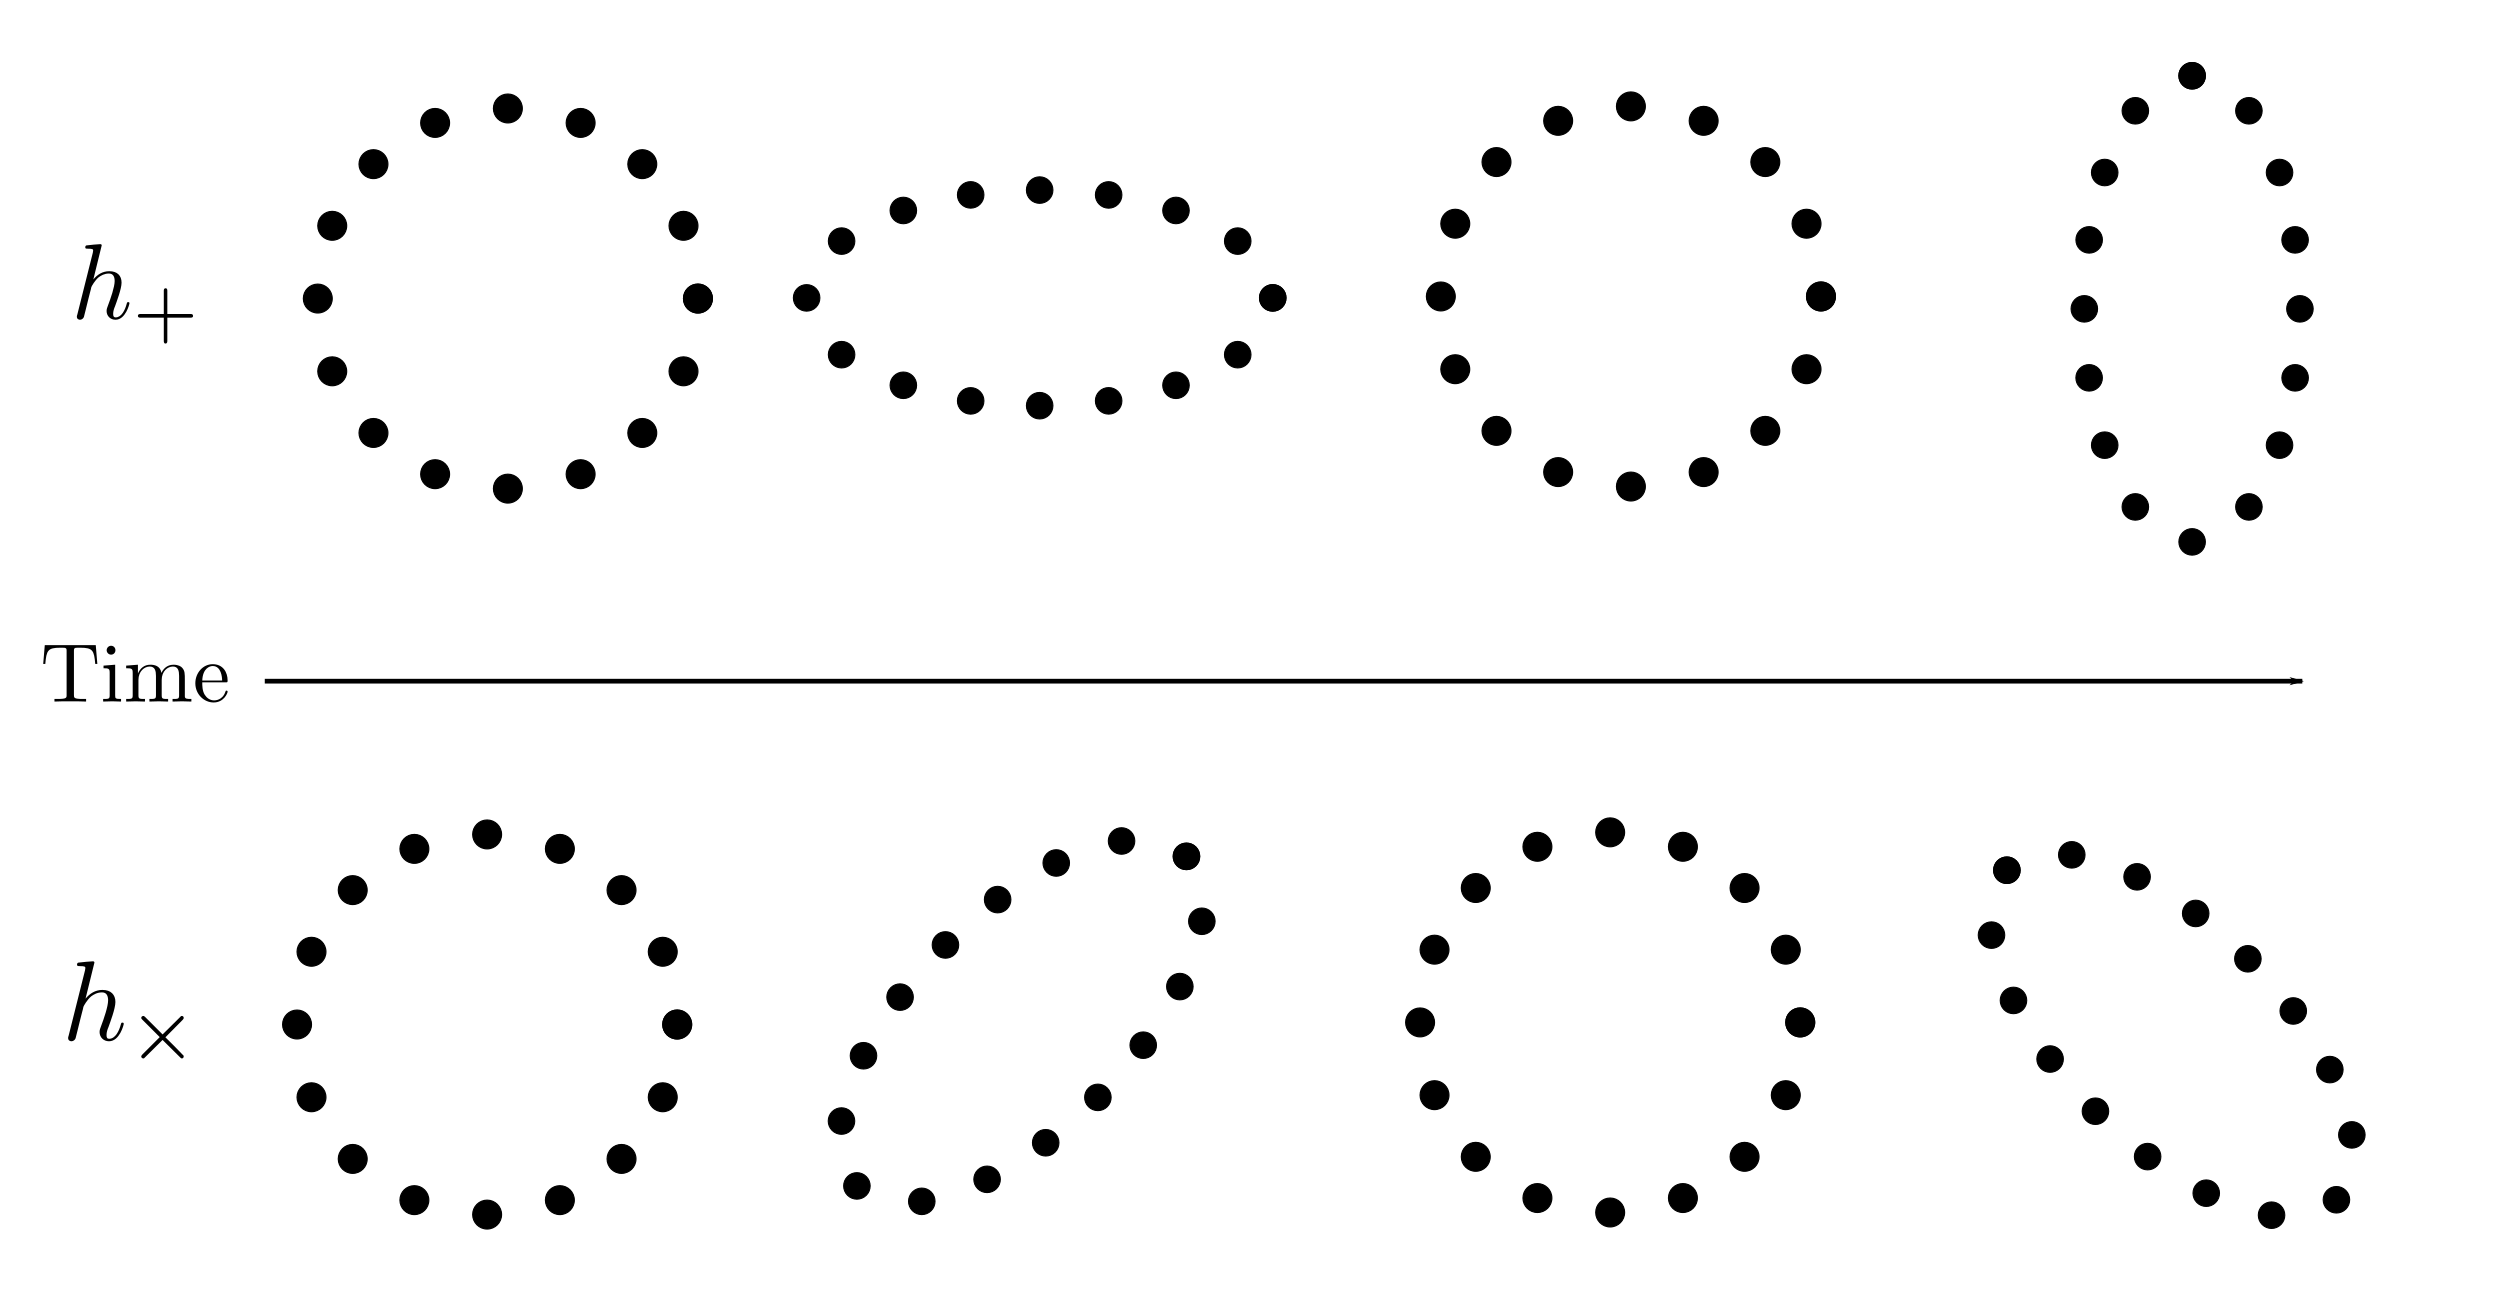 <?xml version="1.0" encoding="UTF-8" standalone="no"?>
<!-- Created with Inkscape (http://www.inkscape.org/) -->

<svg
   xmlns:ns0="http://www.iki.fi/pav/software/textext/"
   xmlns:dc="http://purl.org/dc/elements/1.1/"
   xmlns:cc="http://creativecommons.org/ns#"
   xmlns:rdf="http://www.w3.org/1999/02/22-rdf-syntax-ns#"
   xmlns:svg="http://www.w3.org/2000/svg"
   xmlns="http://www.w3.org/2000/svg"
   xmlns:xlink="http://www.w3.org/1999/xlink"
   xmlns:sodipodi="http://sodipodi.sourceforge.net/DTD/sodipodi-0.dtd"
   xmlns:inkscape="http://www.inkscape.org/namespaces/inkscape"
   id="svg8"
   version="1.1"
   viewBox="0 0 451 233"
   height="233mm"
   width="451mm"
   inkscape:version="0.92.4 (5da689c313, 2019-01-14)"
   sodipodi:docname="polarisation_ring.svg">
  <defs
     id="defs2">
    <marker
       inkscape:stockid="Arrow1Lend"
       orient="auto"
       refY="0.0"
       refX="0.0"
       id="Arrow1Lend"
       style="overflow:visible;"
       inkscape:isstock="true">
      <path
         id="path1987"
         d="M 0.0,0.0 L 5.0,-5.0 L -12.5,0.0 L 5.0,5.0 L 0.0,0.0 z "
         style="fill-rule:evenodd;stroke:#000000;stroke-width:1pt;stroke-opacity:1;fill:#000000;fill-opacity:1"
         transform="scale(0.8) rotate(180) translate(12.5,0)" />
    </marker>
  </defs>
  <sodipodi:namedview
     id="base"
     pagecolor="#ffffff"
     bordercolor="#666666"
     borderopacity="1.0"
     inkscape:pageopacity="0.0"
     inkscape:pageshadow="2"
     inkscape:zoom="0.49497475"
     inkscape:cx="680.19496"
     inkscape:cy="328.26175"
     inkscape:document-units="mm"
     inkscape:current-layer="layer1"
     showgrid="false"
     inkscape:window-width="1504"
     inkscape:window-height="956"
     inkscape:window-x="42"
     inkscape:window-y="3"
     inkscape:window-maximized="0" />
  <g
     inkscape:label="Layer 1"
     inkscape:groupmode="layer"
     id="layer1"
     transform="translate(0,-64)">
    <g
       id="g1618"
       transform="matrix(0.81,0,0,0.81,38.959,3.697)">
      <circle
         transform="rotate(90)"
         r="3.213"
         cy="-107.345"
         cx="140.94"
         id="circle3137"
         style="fill:#000000;fill-opacity:1;stroke:#000000;stroke-width:0.265;stroke-opacity:1" />
      <circle
         transform="rotate(90)"
         r="3.213"
         cy="-104.127"
         cx="157.142"
         id="circle3418"
         style="fill:#000000;fill-opacity:1;stroke:#000000;stroke-width:0.265;stroke-opacity:1" />
      <circle
         transform="rotate(90)"
         r="3.213"
         cy="-94.946"
         cx="170.874"
         id="circle5851"
         style="fill:#000000;fill-opacity:1;stroke:#000000;stroke-width:0.265;stroke-opacity:1" />
      <circle
         transform="rotate(90)"
         r="3.213"
         cy="-81.214"
         cx="180.055"
         id="circle6423"
         style="fill:#000000;fill-opacity:1;stroke:#000000;stroke-width:0.265;stroke-opacity:1" />
      <circle
         transform="rotate(90)"
         r="3.213"
         cy="-65.012"
         cx="183.273"
         id="circle2418"
         style="fill:#000000;fill-opacity:1;stroke:#000000;stroke-width:0.265;stroke-opacity:1" />
      <circle
         transform="rotate(90)"
         r="3.213"
         cy="-48.81"
         cx="180.055"
         id="circle8921"
         style="fill:#000000;fill-opacity:1;stroke:#000000;stroke-width:0.265;stroke-opacity:1" />
      <circle
         transform="rotate(90)"
         r="3.213"
         cy="-35.078"
         cx="170.874"
         id="circle1142"
         style="fill:#000000;fill-opacity:1;stroke:#000000;stroke-width:0.265;stroke-opacity:1" />
      <circle
         transform="rotate(90)"
         r="3.213"
         cy="-25.896"
         cx="157.142"
         id="circle8827"
         style="fill:#000000;fill-opacity:1;stroke:#000000;stroke-width:0.265;stroke-opacity:1" />
      <circle
         transform="rotate(90)"
         r="3.213"
         cy="-22.679"
         cx="140.94"
         id="circle0132"
         style="fill:#000000;fill-opacity:1;stroke:#000000;stroke-width:0.265;stroke-opacity:1" />
      <circle
         transform="rotate(90)"
         r="3.213"
         cy="-25.896"
         cx="124.738"
         id="circle9711"
         style="fill:#000000;fill-opacity:1;stroke:#000000;stroke-width:0.265;stroke-opacity:1" />
      <circle
         transform="rotate(90)"
         r="3.213"
         cy="-35.078"
         cx="111.006"
         id="circle9032"
         style="fill:#000000;fill-opacity:1;stroke:#000000;stroke-width:0.265;stroke-opacity:1" />
      <circle
         transform="rotate(90)"
         r="3.213"
         cy="-48.81"
         cx="101.824"
         id="circle2247"
         style="fill:#000000;fill-opacity:1;stroke:#000000;stroke-width:0.265;stroke-opacity:1" />
      <circle
         transform="rotate(90)"
         r="3.213"
         cy="-65.012"
         cx="98.607"
         id="circle9184"
         style="fill:#000000;fill-opacity:1;stroke:#000000;stroke-width:0.265;stroke-opacity:1" />
      <circle
         transform="rotate(90)"
         r="3.213"
         cy="-81.214"
         cx="101.824"
         id="circle2753"
         style="fill:#000000;fill-opacity:1;stroke:#000000;stroke-width:0.265;stroke-opacity:1" />
      <circle
         transform="rotate(90)"
         r="3.213"
         cy="-94.946"
         cx="111.006"
         id="circle3040"
         style="fill:#000000;fill-opacity:1;stroke:#000000;stroke-width:0.265;stroke-opacity:1" />
      <circle
         transform="rotate(90)"
         r="3.213"
         cy="-104.127"
         cx="124.738"
         id="circle1098"
         style="fill:#000000;fill-opacity:1;stroke:#000000;stroke-width:0.265;stroke-opacity:1" />
      <circle
         transform="rotate(90)"
         r="3.213"
         cy="-107.345"
         cx="140.94"
         id="circle7246"
         style="fill:#000000;fill-opacity:1;stroke:#000000;stroke-width:0.265;stroke-opacity:1" />
    </g>
    <g
       id="g1723"
       transform="matrix(0.744,0,0,0.744,43.152,12.923)">
      <circle
         style="fill:#000000;fill-opacity:1;stroke:#000000;stroke-width:0.265;stroke-opacity:1"
         id="circle2358"
         cx="196.124"
         cy="-144.765"
         r="3.213"
         transform="rotate(180,223.365,-1.942)" />
      <circle
         style="fill:#000000;fill-opacity:1;stroke:#000000;stroke-width:0.265;stroke-opacity:1"
         id="circle8268"
         cx="196.124"
         cy="-144.765"
         r="3.213"
         transform="rotate(180,219.12,4.942)" />
      <circle
         style="fill:#000000;fill-opacity:1;stroke:#000000;stroke-width:0.265;stroke-opacity:1"
         id="circle9808"
         cx="196.124"
         cy="-144.765"
         r="3.213"
         transform="rotate(180,211.635,8.656)" />
      <circle
         style="fill:#000000;fill-opacity:1;stroke:#000000;stroke-width:0.265;stroke-opacity:1"
         id="circle1928"
         cx="196.124"
         cy="-144.765"
         r="3.213"
         transform="rotate(180,203.47,10.541)" />
      <circle
         style="fill:#000000;fill-opacity:1;stroke:#000000;stroke-width:0.265;stroke-opacity:1"
         id="circle3290"
         cx="196.124"
         cy="-144.765"
         r="3.213"
         transform="rotate(180,195.107,11.128)" />
      <circle
         style="fill:#000000;fill-opacity:1;stroke:#000000;stroke-width:0.265;stroke-opacity:1"
         id="circle0767"
         cx="196.124"
         cy="-144.765"
         r="3.213"
         transform="rotate(180,186.743,10.545)" />
      <circle
         style="fill:#000000;fill-opacity:1;stroke:#000000;stroke-width:0.265;stroke-opacity:1"
         id="circle5889"
         cx="196.124"
         cy="-144.765"
         r="3.213"
         transform="rotate(180,178.58,8.655)" />
      <circle
         style="fill:#000000;fill-opacity:1;stroke:#000000;stroke-width:0.265;stroke-opacity:1"
         id="circle3064"
         cx="196.124"
         cy="-144.765"
         r="3.213"
         transform="rotate(180,171.094,4.943)" />
      <circle
         style="fill:#000000;fill-opacity:1;stroke:#000000;stroke-width:0.265;stroke-opacity:1"
         id="circle4353"
         cx="196.124"
         cy="-144.765"
         r="3.213"
         transform="rotate(180,166.854,-1.942)" />
      <circle
         style="fill:#000000;fill-opacity:1;stroke:#000000;stroke-width:0.265;stroke-opacity:1"
         id="circle6398"
         cx="196.124"
         cy="-144.765"
         r="3.213"
         transform="rotate(180,171.094,-8.827)" />
      <circle
         style="fill:#000000;fill-opacity:1;stroke:#000000;stroke-width:0.265;stroke-opacity:1"
         id="circle9335"
         cx="196.124"
         cy="-144.765"
         r="3.213"
         transform="rotate(180,178.58,-12.539)" />
      <circle
         style="fill:#000000;fill-opacity:1;stroke:#000000;stroke-width:0.265;stroke-opacity:1"
         id="circle4414"
         cx="196.124"
         cy="-144.765"
         r="3.213"
         transform="rotate(180,186.743,-14.429)" />
      <circle
         style="fill:#000000;fill-opacity:1;stroke:#000000;stroke-width:0.265;stroke-opacity:1"
         id="circle6566"
         cx="196.124"
         cy="-144.765"
         r="3.213"
         transform="rotate(180,195.107,-15.012)" />
      <circle
         style="fill:#000000;fill-opacity:1;stroke:#000000;stroke-width:0.265;stroke-opacity:1"
         id="circle5060"
         cx="196.124"
         cy="-144.765"
         r="3.213"
         transform="rotate(180,203.47,-14.425)" />
      <circle
         style="fill:#000000;fill-opacity:1;stroke:#000000;stroke-width:0.265;stroke-opacity:1"
         id="circle2954"
         cx="196.124"
         cy="-144.765"
         r="3.213"
         transform="rotate(180,211.635,-12.54)" />
      <circle
         style="fill:#000000;fill-opacity:1;stroke:#000000;stroke-width:0.265;stroke-opacity:1"
         id="circle9746"
         cx="196.124"
         cy="-144.765"
         r="3.213"
         transform="rotate(180,219.12,-8.826)" />
      <circle
         style="fill:#000000;fill-opacity:1;stroke:#000000;stroke-width:0.265;stroke-opacity:1"
         id="circle6422"
         cx="196.124"
         cy="-144.765"
         r="3.213"
         transform="rotate(180,223.365,-1.942)" />
    </g>
    <g
       transform="matrix(0.81,0,0,0.81,241.554,3.319)"
       id="g1780">
      <circle
         style="fill:#000000;fill-opacity:1;stroke:#000000;stroke-width:0.265;stroke-opacity:1"
         id="circle1746"
         cx="140.94"
         cy="-107.345"
         r="3.213"
         transform="rotate(90)" />
      <circle
         style="fill:#000000;fill-opacity:1;stroke:#000000;stroke-width:0.265;stroke-opacity:1"
         id="circle1748"
         cx="157.142"
         cy="-104.127"
         r="3.213"
         transform="rotate(90)" />
      <circle
         style="fill:#000000;fill-opacity:1;stroke:#000000;stroke-width:0.265;stroke-opacity:1"
         id="circle1750"
         cx="170.874"
         cy="-94.946"
         r="3.213"
         transform="rotate(90)" />
      <circle
         style="fill:#000000;fill-opacity:1;stroke:#000000;stroke-width:0.265;stroke-opacity:1"
         id="circle1752"
         cx="180.055"
         cy="-81.214"
         r="3.213"
         transform="rotate(90)" />
      <circle
         style="fill:#000000;fill-opacity:1;stroke:#000000;stroke-width:0.265;stroke-opacity:1"
         id="circle1754"
         cx="183.273"
         cy="-65.012"
         r="3.213"
         transform="rotate(90)" />
      <circle
         style="fill:#000000;fill-opacity:1;stroke:#000000;stroke-width:0.265;stroke-opacity:1"
         id="circle1756"
         cx="180.055"
         cy="-48.81"
         r="3.213"
         transform="rotate(90)" />
      <circle
         style="fill:#000000;fill-opacity:1;stroke:#000000;stroke-width:0.265;stroke-opacity:1"
         id="circle1758"
         cx="170.874"
         cy="-35.078"
         r="3.213"
         transform="rotate(90)" />
      <circle
         style="fill:#000000;fill-opacity:1;stroke:#000000;stroke-width:0.265;stroke-opacity:1"
         id="circle1760"
         cx="157.142"
         cy="-25.896"
         r="3.213"
         transform="rotate(90)" />
      <circle
         style="fill:#000000;fill-opacity:1;stroke:#000000;stroke-width:0.265;stroke-opacity:1"
         id="circle1762"
         cx="140.94"
         cy="-22.679"
         r="3.213"
         transform="rotate(90)" />
      <circle
         style="fill:#000000;fill-opacity:1;stroke:#000000;stroke-width:0.265;stroke-opacity:1"
         id="circle1764"
         cx="124.738"
         cy="-25.896"
         r="3.213"
         transform="rotate(90)" />
      <circle
         style="fill:#000000;fill-opacity:1;stroke:#000000;stroke-width:0.265;stroke-opacity:1"
         id="circle1766"
         cx="111.006"
         cy="-35.078"
         r="3.213"
         transform="rotate(90)" />
      <circle
         style="fill:#000000;fill-opacity:1;stroke:#000000;stroke-width:0.265;stroke-opacity:1"
         id="circle1768"
         cx="101.824"
         cy="-48.81"
         r="3.213"
         transform="rotate(90)" />
      <circle
         style="fill:#000000;fill-opacity:1;stroke:#000000;stroke-width:0.265;stroke-opacity:1"
         id="circle1770"
         cx="98.607"
         cy="-65.012"
         r="3.213"
         transform="rotate(90)" />
      <circle
         style="fill:#000000;fill-opacity:1;stroke:#000000;stroke-width:0.265;stroke-opacity:1"
         id="circle1772"
         cx="101.824"
         cy="-81.214"
         r="3.213"
         transform="rotate(90)" />
      <circle
         style="fill:#000000;fill-opacity:1;stroke:#000000;stroke-width:0.265;stroke-opacity:1"
         id="circle1774"
         cx="111.006"
         cy="-94.946"
         r="3.213"
         transform="rotate(90)" />
      <circle
         style="fill:#000000;fill-opacity:1;stroke:#000000;stroke-width:0.265;stroke-opacity:1"
         id="circle1776"
         cx="124.738"
         cy="-104.127"
         r="3.213"
         transform="rotate(90)" />
      <circle
         style="fill:#000000;fill-opacity:1;stroke:#000000;stroke-width:0.265;stroke-opacity:1"
         id="circle1778"
         cx="140.94"
         cy="-107.345"
         r="3.213"
         transform="rotate(90)" />
    </g>
    <g
       transform="matrix(0,-0.744,0.744,0,290.644,264.119)"
       id="g1816">
      <circle
         transform="rotate(180,223.365,-1.942)"
         r="3.213"
         cy="-144.765"
         cx="196.124"
         id="circle1782"
         style="fill:#000000;fill-opacity:1;stroke:#000000;stroke-width:0.265;stroke-opacity:1" />
      <circle
         transform="rotate(180,219.12,4.942)"
         r="3.213"
         cy="-144.765"
         cx="196.124"
         id="circle1784"
         style="fill:#000000;fill-opacity:1;stroke:#000000;stroke-width:0.265;stroke-opacity:1" />
      <circle
         transform="rotate(180,211.635,8.656)"
         r="3.213"
         cy="-144.765"
         cx="196.124"
         id="circle1786"
         style="fill:#000000;fill-opacity:1;stroke:#000000;stroke-width:0.265;stroke-opacity:1" />
      <circle
         transform="rotate(180,203.47,10.541)"
         r="3.213"
         cy="-144.765"
         cx="196.124"
         id="circle1788"
         style="fill:#000000;fill-opacity:1;stroke:#000000;stroke-width:0.265;stroke-opacity:1" />
      <circle
         transform="rotate(180,195.107,11.128)"
         r="3.213"
         cy="-144.765"
         cx="196.124"
         id="circle1790"
         style="fill:#000000;fill-opacity:1;stroke:#000000;stroke-width:0.265;stroke-opacity:1" />
      <circle
         transform="rotate(180,186.743,10.545)"
         r="3.213"
         cy="-144.765"
         cx="196.124"
         id="circle1792"
         style="fill:#000000;fill-opacity:1;stroke:#000000;stroke-width:0.265;stroke-opacity:1" />
      <circle
         transform="rotate(180,178.58,8.655)"
         r="3.213"
         cy="-144.765"
         cx="196.124"
         id="circle1794"
         style="fill:#000000;fill-opacity:1;stroke:#000000;stroke-width:0.265;stroke-opacity:1" />
      <circle
         transform="rotate(180,171.094,4.943)"
         r="3.213"
         cy="-144.765"
         cx="196.124"
         id="circle1796"
         style="fill:#000000;fill-opacity:1;stroke:#000000;stroke-width:0.265;stroke-opacity:1" />
      <circle
         transform="rotate(180,166.854,-1.942)"
         r="3.213"
         cy="-144.765"
         cx="196.124"
         id="circle1798"
         style="fill:#000000;fill-opacity:1;stroke:#000000;stroke-width:0.265;stroke-opacity:1" />
      <circle
         transform="rotate(180,171.094,-8.827)"
         r="3.213"
         cy="-144.765"
         cx="196.124"
         id="circle1800"
         style="fill:#000000;fill-opacity:1;stroke:#000000;stroke-width:0.265;stroke-opacity:1" />
      <circle
         transform="rotate(180,178.58,-12.539)"
         r="3.213"
         cy="-144.765"
         cx="196.124"
         id="circle1802"
         style="fill:#000000;fill-opacity:1;stroke:#000000;stroke-width:0.265;stroke-opacity:1" />
      <circle
         transform="rotate(180,186.743,-14.429)"
         r="3.213"
         cy="-144.765"
         cx="196.124"
         id="circle1804"
         style="fill:#000000;fill-opacity:1;stroke:#000000;stroke-width:0.265;stroke-opacity:1" />
      <circle
         transform="rotate(180,195.107,-15.012)"
         r="3.213"
         cy="-144.765"
         cx="196.124"
         id="circle1806"
         style="fill:#000000;fill-opacity:1;stroke:#000000;stroke-width:0.265;stroke-opacity:1" />
      <circle
         transform="rotate(180,203.47,-14.425)"
         r="3.213"
         cy="-144.765"
         cx="196.124"
         id="circle1808"
         style="fill:#000000;fill-opacity:1;stroke:#000000;stroke-width:0.265;stroke-opacity:1" />
      <circle
         transform="rotate(180,211.635,-12.54)"
         r="3.213"
         cy="-144.765"
         cx="196.124"
         id="circle1810"
         style="fill:#000000;fill-opacity:1;stroke:#000000;stroke-width:0.265;stroke-opacity:1" />
      <circle
         transform="rotate(180,219.12,-8.826)"
         r="3.213"
         cy="-144.765"
         cx="196.124"
         id="circle1812"
         style="fill:#000000;fill-opacity:1;stroke:#000000;stroke-width:0.265;stroke-opacity:1" />
      <circle
         transform="rotate(180,223.365,-1.942)"
         r="3.213"
         cy="-144.765"
         cx="196.124"
         id="circle1814"
         style="fill:#000000;fill-opacity:1;stroke:#000000;stroke-width:0.265;stroke-opacity:1" />
    </g>
    <g
       transform="matrix(0.81,0,0,0.81,35.217,134.66)"
       id="g1852">
      <circle
         style="fill:#000000;fill-opacity:1;stroke:#000000;stroke-width:0.265;stroke-opacity:1"
         id="circle1818"
         cx="140.94"
         cy="-107.345"
         r="3.213"
         transform="rotate(90)" />
      <circle
         style="fill:#000000;fill-opacity:1;stroke:#000000;stroke-width:0.265;stroke-opacity:1"
         id="circle1820"
         cx="157.142"
         cy="-104.127"
         r="3.213"
         transform="rotate(90)" />
      <circle
         style="fill:#000000;fill-opacity:1;stroke:#000000;stroke-width:0.265;stroke-opacity:1"
         id="circle1822"
         cx="170.874"
         cy="-94.946"
         r="3.213"
         transform="rotate(90)" />
      <circle
         style="fill:#000000;fill-opacity:1;stroke:#000000;stroke-width:0.265;stroke-opacity:1"
         id="circle1824"
         cx="180.055"
         cy="-81.214"
         r="3.213"
         transform="rotate(90)" />
      <circle
         style="fill:#000000;fill-opacity:1;stroke:#000000;stroke-width:0.265;stroke-opacity:1"
         id="circle1826"
         cx="183.273"
         cy="-65.012"
         r="3.213"
         transform="rotate(90)" />
      <circle
         style="fill:#000000;fill-opacity:1;stroke:#000000;stroke-width:0.265;stroke-opacity:1"
         id="circle1828"
         cx="180.055"
         cy="-48.81"
         r="3.213"
         transform="rotate(90)" />
      <circle
         style="fill:#000000;fill-opacity:1;stroke:#000000;stroke-width:0.265;stroke-opacity:1"
         id="circle1830"
         cx="170.874"
         cy="-35.078"
         r="3.213"
         transform="rotate(90)" />
      <circle
         style="fill:#000000;fill-opacity:1;stroke:#000000;stroke-width:0.265;stroke-opacity:1"
         id="circle1832"
         cx="157.142"
         cy="-25.896"
         r="3.213"
         transform="rotate(90)" />
      <circle
         style="fill:#000000;fill-opacity:1;stroke:#000000;stroke-width:0.265;stroke-opacity:1"
         id="circle1834"
         cx="140.94"
         cy="-22.679"
         r="3.213"
         transform="rotate(90)" />
      <circle
         style="fill:#000000;fill-opacity:1;stroke:#000000;stroke-width:0.265;stroke-opacity:1"
         id="circle1836"
         cx="124.738"
         cy="-25.896"
         r="3.213"
         transform="rotate(90)" />
      <circle
         style="fill:#000000;fill-opacity:1;stroke:#000000;stroke-width:0.265;stroke-opacity:1"
         id="circle1838"
         cx="111.006"
         cy="-35.078"
         r="3.213"
         transform="rotate(90)" />
      <circle
         style="fill:#000000;fill-opacity:1;stroke:#000000;stroke-width:0.265;stroke-opacity:1"
         id="circle1840"
         cx="101.824"
         cy="-48.81"
         r="3.213"
         transform="rotate(90)" />
      <circle
         style="fill:#000000;fill-opacity:1;stroke:#000000;stroke-width:0.265;stroke-opacity:1"
         id="circle1842"
         cx="98.607"
         cy="-65.012"
         r="3.213"
         transform="rotate(90)" />
      <circle
         style="fill:#000000;fill-opacity:1;stroke:#000000;stroke-width:0.265;stroke-opacity:1"
         id="circle1844"
         cx="101.824"
         cy="-81.214"
         r="3.213"
         transform="rotate(90)" />
      <circle
         style="fill:#000000;fill-opacity:1;stroke:#000000;stroke-width:0.265;stroke-opacity:1"
         id="circle1846"
         cx="111.006"
         cy="-94.946"
         r="3.213"
         transform="rotate(90)" />
      <circle
         style="fill:#000000;fill-opacity:1;stroke:#000000;stroke-width:0.265;stroke-opacity:1"
         id="circle1848"
         cx="124.738"
         cy="-104.127"
         r="3.213"
         transform="rotate(90)" />
      <circle
         style="fill:#000000;fill-opacity:1;stroke:#000000;stroke-width:0.265;stroke-opacity:1"
         id="circle1850"
         cx="140.94"
         cy="-107.345"
         r="3.213"
         transform="rotate(90)" />
    </g>
    <g
       transform="matrix(0.526,-0.526,0.526,0.526,8.114,276.206)"
       id="g1888">
      <circle
         transform="rotate(180,223.365,-1.942)"
         r="3.213"
         cy="-144.765"
         cx="196.124"
         id="circle1854"
         style="fill:#000000;fill-opacity:1;stroke:#000000;stroke-width:0.265;stroke-opacity:1" />
      <circle
         transform="rotate(180,219.12,4.942)"
         r="3.213"
         cy="-144.765"
         cx="196.124"
         id="circle1856"
         style="fill:#000000;fill-opacity:1;stroke:#000000;stroke-width:0.265;stroke-opacity:1" />
      <circle
         transform="rotate(180,211.635,8.656)"
         r="3.213"
         cy="-144.765"
         cx="196.124"
         id="circle1858"
         style="fill:#000000;fill-opacity:1;stroke:#000000;stroke-width:0.265;stroke-opacity:1" />
      <circle
         transform="rotate(180,203.47,10.541)"
         r="3.213"
         cy="-144.765"
         cx="196.124"
         id="circle1860"
         style="fill:#000000;fill-opacity:1;stroke:#000000;stroke-width:0.265;stroke-opacity:1" />
      <circle
         transform="rotate(180,195.107,11.128)"
         r="3.213"
         cy="-144.765"
         cx="196.124"
         id="circle1862"
         style="fill:#000000;fill-opacity:1;stroke:#000000;stroke-width:0.265;stroke-opacity:1" />
      <circle
         transform="rotate(180,186.743,10.545)"
         r="3.213"
         cy="-144.765"
         cx="196.124"
         id="circle1864"
         style="fill:#000000;fill-opacity:1;stroke:#000000;stroke-width:0.265;stroke-opacity:1" />
      <circle
         transform="rotate(180,178.58,8.655)"
         r="3.213"
         cy="-144.765"
         cx="196.124"
         id="circle1866"
         style="fill:#000000;fill-opacity:1;stroke:#000000;stroke-width:0.265;stroke-opacity:1" />
      <circle
         transform="rotate(180,171.094,4.943)"
         r="3.213"
         cy="-144.765"
         cx="196.124"
         id="circle1868"
         style="fill:#000000;fill-opacity:1;stroke:#000000;stroke-width:0.265;stroke-opacity:1" />
      <circle
         transform="rotate(180,166.854,-1.942)"
         r="3.213"
         cy="-144.765"
         cx="196.124"
         id="circle1870"
         style="fill:#000000;fill-opacity:1;stroke:#000000;stroke-width:0.265;stroke-opacity:1" />
      <circle
         transform="rotate(180,171.094,-8.827)"
         r="3.213"
         cy="-144.765"
         cx="196.124"
         id="circle1872"
         style="fill:#000000;fill-opacity:1;stroke:#000000;stroke-width:0.265;stroke-opacity:1" />
      <circle
         transform="rotate(180,178.58,-12.539)"
         r="3.213"
         cy="-144.765"
         cx="196.124"
         id="circle1874"
         style="fill:#000000;fill-opacity:1;stroke:#000000;stroke-width:0.265;stroke-opacity:1" />
      <circle
         transform="rotate(180,186.743,-14.429)"
         r="3.213"
         cy="-144.765"
         cx="196.124"
         id="circle1876"
         style="fill:#000000;fill-opacity:1;stroke:#000000;stroke-width:0.265;stroke-opacity:1" />
      <circle
         transform="rotate(180,195.107,-15.012)"
         r="3.213"
         cy="-144.765"
         cx="196.124"
         id="circle1878"
         style="fill:#000000;fill-opacity:1;stroke:#000000;stroke-width:0.265;stroke-opacity:1" />
      <circle
         transform="rotate(180,203.47,-14.425)"
         r="3.213"
         cy="-144.765"
         cx="196.124"
         id="circle1880"
         style="fill:#000000;fill-opacity:1;stroke:#000000;stroke-width:0.265;stroke-opacity:1" />
      <circle
         transform="rotate(180,211.635,-12.54)"
         r="3.213"
         cy="-144.765"
         cx="196.124"
         id="circle1882"
         style="fill:#000000;fill-opacity:1;stroke:#000000;stroke-width:0.265;stroke-opacity:1" />
      <circle
         transform="rotate(180,219.12,-8.826)"
         r="3.213"
         cy="-144.765"
         cx="196.124"
         id="circle1884"
         style="fill:#000000;fill-opacity:1;stroke:#000000;stroke-width:0.265;stroke-opacity:1" />
      <circle
         transform="rotate(180,223.365,-1.942)"
         r="3.213"
         cy="-144.765"
         cx="196.124"
         id="circle1886"
         style="fill:#000000;fill-opacity:1;stroke:#000000;stroke-width:0.265;stroke-opacity:1" />
    </g>
    <g
       id="g1924"
       transform="matrix(0.81,0,0,0.81,237.813,134.282)">
      <circle
         transform="rotate(90)"
         r="3.213"
         cy="-107.345"
         cx="140.94"
         id="circle1890"
         style="fill:#000000;fill-opacity:1;stroke:#000000;stroke-width:0.265;stroke-opacity:1" />
      <circle
         transform="rotate(90)"
         r="3.213"
         cy="-104.127"
         cx="157.142"
         id="circle1892"
         style="fill:#000000;fill-opacity:1;stroke:#000000;stroke-width:0.265;stroke-opacity:1" />
      <circle
         transform="rotate(90)"
         r="3.213"
         cy="-94.946"
         cx="170.874"
         id="circle1894"
         style="fill:#000000;fill-opacity:1;stroke:#000000;stroke-width:0.265;stroke-opacity:1" />
      <circle
         transform="rotate(90)"
         r="3.213"
         cy="-81.214"
         cx="180.055"
         id="circle1896"
         style="fill:#000000;fill-opacity:1;stroke:#000000;stroke-width:0.265;stroke-opacity:1" />
      <circle
         transform="rotate(90)"
         r="3.213"
         cy="-65.012"
         cx="183.273"
         id="circle1898"
         style="fill:#000000;fill-opacity:1;stroke:#000000;stroke-width:0.265;stroke-opacity:1" />
      <circle
         transform="rotate(90)"
         r="3.213"
         cy="-48.81"
         cx="180.055"
         id="circle1900"
         style="fill:#000000;fill-opacity:1;stroke:#000000;stroke-width:0.265;stroke-opacity:1" />
      <circle
         transform="rotate(90)"
         r="3.213"
         cy="-35.078"
         cx="170.874"
         id="circle1902"
         style="fill:#000000;fill-opacity:1;stroke:#000000;stroke-width:0.265;stroke-opacity:1" />
      <circle
         transform="rotate(90)"
         r="3.213"
         cy="-25.896"
         cx="157.142"
         id="circle1904"
         style="fill:#000000;fill-opacity:1;stroke:#000000;stroke-width:0.265;stroke-opacity:1" />
      <circle
         transform="rotate(90)"
         r="3.213"
         cy="-22.679"
         cx="140.94"
         id="circle1906"
         style="fill:#000000;fill-opacity:1;stroke:#000000;stroke-width:0.265;stroke-opacity:1" />
      <circle
         transform="rotate(90)"
         r="3.213"
         cy="-25.896"
         cx="124.738"
         id="circle1908"
         style="fill:#000000;fill-opacity:1;stroke:#000000;stroke-width:0.265;stroke-opacity:1" />
      <circle
         transform="rotate(90)"
         r="3.213"
         cy="-35.078"
         cx="111.006"
         id="circle1910"
         style="fill:#000000;fill-opacity:1;stroke:#000000;stroke-width:0.265;stroke-opacity:1" />
      <circle
         transform="rotate(90)"
         r="3.213"
         cy="-48.81"
         cx="101.824"
         id="circle1912"
         style="fill:#000000;fill-opacity:1;stroke:#000000;stroke-width:0.265;stroke-opacity:1" />
      <circle
         transform="rotate(90)"
         r="3.213"
         cy="-65.012"
         cx="98.607"
         id="circle1914"
         style="fill:#000000;fill-opacity:1;stroke:#000000;stroke-width:0.265;stroke-opacity:1" />
      <circle
         transform="rotate(90)"
         r="3.213"
         cy="-81.214"
         cx="101.824"
         id="circle1916"
         style="fill:#000000;fill-opacity:1;stroke:#000000;stroke-width:0.265;stroke-opacity:1" />
      <circle
         transform="rotate(90)"
         r="3.213"
         cy="-94.946"
         cx="111.006"
         id="circle1918"
         style="fill:#000000;fill-opacity:1;stroke:#000000;stroke-width:0.265;stroke-opacity:1" />
      <circle
         transform="rotate(90)"
         r="3.213"
         cy="-104.127"
         cx="124.738"
         id="circle1920"
         style="fill:#000000;fill-opacity:1;stroke:#000000;stroke-width:0.265;stroke-opacity:1" />
      <circle
         transform="rotate(90)"
         r="3.213"
         cy="-107.345"
         cx="140.94"
         id="circle1922"
         style="fill:#000000;fill-opacity:1;stroke:#000000;stroke-width:0.265;stroke-opacity:1" />
    </g>
    <g
       id="g1961"
       transform="matrix(-0.526,-0.526,0.526,-0.526,419.757,426.911)">
      <circle
         style="fill:#000000;fill-opacity:1;stroke:#000000;stroke-width:0.265;stroke-opacity:1"
         id="circle1926"
         cx="196.124"
         cy="-144.765"
         r="3.213"
         transform="rotate(180,223.365,-1.942)" />
      <circle
         style="fill:#000000;fill-opacity:1;stroke:#000000;stroke-width:0.265;stroke-opacity:1"
         id="circle1929"
         cx="196.124"
         cy="-144.765"
         r="3.213"
         transform="rotate(180,219.12,4.942)" />
      <circle
         style="fill:#000000;fill-opacity:1;stroke:#000000;stroke-width:0.265;stroke-opacity:1"
         id="circle1931"
         cx="196.124"
         cy="-144.765"
         r="3.213"
         transform="rotate(180,211.635,8.656)" />
      <circle
         style="fill:#000000;fill-opacity:1;stroke:#000000;stroke-width:0.265;stroke-opacity:1"
         id="circle1933"
         cx="196.124"
         cy="-144.765"
         r="3.213"
         transform="rotate(180,203.47,10.541)" />
      <circle
         style="fill:#000000;fill-opacity:1;stroke:#000000;stroke-width:0.265;stroke-opacity:1"
         id="circle1935"
         cx="196.124"
         cy="-144.765"
         r="3.213"
         transform="rotate(180,195.107,11.128)" />
      <circle
         style="fill:#000000;fill-opacity:1;stroke:#000000;stroke-width:0.265;stroke-opacity:1"
         id="circle1937"
         cx="196.124"
         cy="-144.765"
         r="3.213"
         transform="rotate(180,186.743,10.545)" />
      <circle
         style="fill:#000000;fill-opacity:1;stroke:#000000;stroke-width:0.265;stroke-opacity:1"
         id="circle1939"
         cx="196.124"
         cy="-144.765"
         r="3.213"
         transform="rotate(180,178.58,8.655)" />
      <circle
         style="fill:#000000;fill-opacity:1;stroke:#000000;stroke-width:0.265;stroke-opacity:1"
         id="circle1941"
         cx="196.124"
         cy="-144.765"
         r="3.213"
         transform="rotate(180,171.094,4.943)" />
      <circle
         style="fill:#000000;fill-opacity:1;stroke:#000000;stroke-width:0.265;stroke-opacity:1"
         id="circle1943"
         cx="196.124"
         cy="-144.765"
         r="3.213"
         transform="rotate(180,166.854,-1.942)" />
      <circle
         style="fill:#000000;fill-opacity:1;stroke:#000000;stroke-width:0.265;stroke-opacity:1"
         id="circle1945"
         cx="196.124"
         cy="-144.765"
         r="3.213"
         transform="rotate(180,171.094,-8.827)" />
      <circle
         style="fill:#000000;fill-opacity:1;stroke:#000000;stroke-width:0.265;stroke-opacity:1"
         id="circle1947"
         cx="196.124"
         cy="-144.765"
         r="3.213"
         transform="rotate(180,178.58,-12.539)" />
      <circle
         style="fill:#000000;fill-opacity:1;stroke:#000000;stroke-width:0.265;stroke-opacity:1"
         id="circle1949"
         cx="196.124"
         cy="-144.765"
         r="3.213"
         transform="rotate(180,186.743,-14.429)" />
      <circle
         style="fill:#000000;fill-opacity:1;stroke:#000000;stroke-width:0.265;stroke-opacity:1"
         id="circle1951"
         cx="196.124"
         cy="-144.765"
         r="3.213"
         transform="rotate(180,195.107,-15.012)" />
      <circle
         style="fill:#000000;fill-opacity:1;stroke:#000000;stroke-width:0.265;stroke-opacity:1"
         id="circle1953"
         cx="196.124"
         cy="-144.765"
         r="3.213"
         transform="rotate(180,203.47,-14.425)" />
      <circle
         style="fill:#000000;fill-opacity:1;stroke:#000000;stroke-width:0.265;stroke-opacity:1"
         id="circle1955"
         cx="196.124"
         cy="-144.765"
         r="3.213"
         transform="rotate(180,211.635,-12.54)" />
      <circle
         style="fill:#000000;fill-opacity:1;stroke:#000000;stroke-width:0.265;stroke-opacity:1"
         id="circle1957"
         cx="196.124"
         cy="-144.765"
         r="3.213"
         transform="rotate(180,219.12,-8.826)" />
      <circle
         style="fill:#000000;fill-opacity:1;stroke:#000000;stroke-width:0.265;stroke-opacity:1"
         id="circle1959"
         cx="196.124"
         cy="-144.765"
         r="3.213"
         transform="rotate(180,223.365,-1.942)" />
    </g>
    <path
       style="fill:none;stroke:#000000;stroke-width:0.851;stroke-linecap:butt;stroke-linejoin:miter;stroke-miterlimit:4;stroke-dasharray:none;stroke-opacity:1;marker-end:url(#Arrow1Lend)"
       d="M 47.766,186.885 H 415.337"
       id="path1982"
       inkscape:connector-curvature="0" />
    <g
       id="g2477"
       ns0:preamble=""
       ns0:text="$h_{+}$"
       transform="matrix(1.94,0,0,1.94,-420.653,-139.973)">
      <defs
         id="defs2466">
        <g
           id="g2464">
          <symbol
             id="textext-de5b653b-0"
             overflow="visible"
             style="overflow:visible">
            <path
               id="path2452"
               d=""
               style="stroke:none"
               inkscape:connector-curvature="0" />
          </symbol>
          <symbol
             id="textext-de5b653b-1"
             overflow="visible"
             style="overflow:visible">
            <path
               id="path2455"
               d="m 2.859,-6.812 c 0,0 0,-0.109 -0.125,-0.109 -0.234,0 -0.953,0.078 -1.219,0.109 -0.078,0 -0.188,0.016 -0.188,0.188 0,0.125 0.094,0.125 0.234,0.125 0.484,0 0.5,0.062 0.5,0.172 L 2.031,-6.125 0.594,-0.391 c -0.047,0.141 -0.047,0.156 -0.047,0.219 0,0.234 0.203,0.281 0.297,0.281 0.156,0 0.312,-0.125 0.359,-0.266 l 0.188,-0.75 0.219,-0.891 C 1.672,-2.031 1.734,-2.25 1.781,-2.469 1.797,-2.531 1.891,-2.859 1.891,-2.922 1.922,-3.016 2.234,-3.562 2.578,-3.844 2.797,-4 3.094,-4.188 3.531,-4.188 c 0.422,0 0.531,0.344 0.531,0.703 0,0.531 -0.375,1.625 -0.609,2.234 C 3.375,-1.031 3.312,-0.906 3.312,-0.703 c 0,0.469 0.359,0.812 0.828,0.812 0.938,0 1.297,-1.453 1.297,-1.531 0,-0.109 -0.078,-0.109 -0.109,-0.109 -0.109,0 -0.109,0.031 -0.156,0.188 -0.141,0.531 -0.469,1.234 -1.016,1.234 -0.172,0 -0.234,-0.094 -0.234,-0.328 0,-0.25 0.078,-0.484 0.172,-0.703 0.156,-0.438 0.609,-1.625 0.609,-2.203 0,-0.641 -0.391,-1.062 -1.141,-1.062 -0.625,0 -1.109,0.312 -1.484,0.766 z m 0,0"
               style="stroke:none"
               inkscape:connector-curvature="0" />
          </symbol>
          <symbol
             id="textext-de5b653b-2"
             overflow="visible"
             style="overflow:visible">
            <path
               id="path2458"
               d=""
               style="stroke:none"
               inkscape:connector-curvature="0" />
          </symbol>
          <symbol
             id="textext-de5b653b-3"
             overflow="visible"
             style="overflow:visible">
            <path
               id="path2461"
               d="m 3.219,-1.578 h 2.141 c 0.094,0 0.25,0 0.25,-0.156 0,-0.188 -0.156,-0.188 -0.25,-0.188 H 3.219 V -4.062 c 0,-0.078 0,-0.25 -0.156,-0.25 -0.172,0 -0.172,0.156 -0.172,0.25 v 2.141 H 0.75 c -0.094,0 -0.266,0 -0.266,0.172 0,0.172 0.156,0.172 0.266,0.172 H 2.891 V 0.562 c 0,0.094 0,0.266 0.156,0.266 0.172,0 0.172,-0.172 0.172,-0.266 z m 0,0"
               style="stroke:none"
               inkscape:connector-curvature="0" />
          </symbol>
        </g>
      </defs>
      <g
         id="textext-de5b653b-4">
        <g
           id="g2470"
           style="fill:#000000;fill-opacity:1">
          <use
             id="use2468"
             y="134.765"
             x="223.432"
             xlink:href="#textext-de5b653b-1"
             width="100%"
             height="100%" />
        </g>
        <g
           id="g2474"
           style="fill:#000000;fill-opacity:1">
          <use
             id="use2472"
             y="136.259"
             x="229.172"
             xlink:href="#textext-de5b653b-3"
             width="100%"
             height="100%" />
        </g>
      </g>
    </g>
    <g
       id="g2688"
       ns0:preamble=""
       ns0:text="$h_{\\times}$"
       transform="matrix(2.052,0,0,2.052,-447.314,-24.917)">
      <defs
         id="defs2677">
        <g
           id="g2675">
          <symbol
             id="textext-d90fa8ef-0"
             overflow="visible"
             style="overflow:visible">
            <path
               id="path2663"
               d=""
               style="stroke:none"
               inkscape:connector-curvature="0" />
          </symbol>
          <symbol
             id="textext-d90fa8ef-1"
             overflow="visible"
             style="overflow:visible">
            <path
               id="path2666"
               d="m 2.859,-6.812 c 0,0 0,-0.109 -0.125,-0.109 -0.234,0 -0.953,0.078 -1.219,0.109 -0.078,0 -0.188,0.016 -0.188,0.188 0,0.125 0.094,0.125 0.234,0.125 0.484,0 0.5,0.062 0.5,0.172 L 2.031,-6.125 0.594,-0.391 c -0.047,0.141 -0.047,0.156 -0.047,0.219 0,0.234 0.203,0.281 0.297,0.281 0.156,0 0.312,-0.125 0.359,-0.266 l 0.188,-0.75 0.219,-0.891 C 1.672,-2.031 1.734,-2.25 1.781,-2.469 1.797,-2.531 1.891,-2.859 1.891,-2.922 1.922,-3.016 2.234,-3.562 2.578,-3.844 2.797,-4 3.094,-4.188 3.531,-4.188 c 0.422,0 0.531,0.344 0.531,0.703 0,0.531 -0.375,1.625 -0.609,2.234 C 3.375,-1.031 3.312,-0.906 3.312,-0.703 c 0,0.469 0.359,0.812 0.828,0.812 0.938,0 1.297,-1.453 1.297,-1.531 0,-0.109 -0.078,-0.109 -0.109,-0.109 -0.109,0 -0.109,0.031 -0.156,0.188 -0.141,0.531 -0.469,1.234 -1.016,1.234 -0.172,0 -0.234,-0.094 -0.234,-0.328 0,-0.25 0.078,-0.484 0.172,-0.703 0.156,-0.438 0.609,-1.625 0.609,-2.203 0,-0.641 -0.391,-1.062 -1.141,-1.062 -0.625,0 -1.109,0.312 -1.484,0.766 z m 0,0"
               style="stroke:none"
               inkscape:connector-curvature="0" />
          </symbol>
          <symbol
             id="textext-d90fa8ef-2"
             overflow="visible"
             style="overflow:visible">
            <path
               id="path2669"
               d=""
               style="stroke:none"
               inkscape:connector-curvature="0" />
          </symbol>
          <symbol
             id="textext-d90fa8ef-3"
             overflow="visible"
             style="overflow:visible">
            <path
               id="path2672"
               d="m 4.875,-3.266 c 0.078,-0.078 0.094,-0.125 0.094,-0.172 0,-0.109 -0.078,-0.172 -0.156,-0.172 -0.078,0 -0.094,0.016 -0.172,0.109 l -1.531,1.516 -1.531,-1.531 c -0.078,-0.062 -0.094,-0.094 -0.156,-0.094 -0.109,0 -0.188,0.078 -0.188,0.172 0,0.062 0.031,0.078 0.109,0.172 L 2.859,-1.75 1.344,-0.234 C 1.25,-0.125 1.234,-0.094 1.234,-0.062 c 0,0.109 0.078,0.188 0.188,0.188 0.062,0 0.078,-0.031 0.156,-0.109 L 3.109,-1.5 4.703,0.078 C 4.734,0.109 4.766,0.125 4.812,0.125 c 0.078,0 0.156,-0.062 0.156,-0.188 0,-0.047 0,-0.062 -0.031,-0.078 -0.016,-0.031 -1.359,-1.391 -1.578,-1.594 z m 0,0"
               style="stroke:none"
               inkscape:connector-curvature="0" />
          </symbol>
        </g>
      </defs>
      <g
         id="textext-d90fa8ef-4">
        <g
           id="g2681"
           style="fill:#000000;fill-opacity:1">
          <use
             id="use2679"
             y="134.765"
             x="223.432"
             xlink:href="#textext-d90fa8ef-1"
             width="100%"
             height="100%" />
        </g>
        <g
           id="g2685"
           style="fill:#000000;fill-opacity:1">
          <use
             id="use2683"
             y="136.259"
             x="229.172"
             xlink:href="#textext-d90fa8ef-3"
             width="100%"
             height="100%" />
        </g>
      </g>
    </g>
    <g
       id="g2920"
       ns0:preamble=""
       ns0:text="Time"
       transform="matrix(1.509,0,0,1.509,-329.905,-12.798)">
      <defs
         id="defs2907">
        <g
           id="g2905">
          <symbol
             id="textext-c5f8d53b-0"
             overflow="visible"
             style="overflow:visible">
            <path
               id="path2890"
               d=""
               style="stroke:none"
               inkscape:connector-curvature="0" />
          </symbol>
          <symbol
             id="textext-c5f8d53b-1"
             overflow="visible"
             style="overflow:visible">
            <path
               id="path2893"
               d="m 6.641,-6.75 h -6.094 l -0.188,2.25 h 0.25 C 0.75,-6.109 0.891,-6.438 2.406,-6.438 c 0.172,0 0.438,0 0.531,0.016 0.219,0.047 0.219,0.156 0.219,0.375 v 5.266 c 0,0.328 0,0.469 -1.047,0.469 H 1.703 V 0 C 2.109,-0.031 3.125,-0.031 3.594,-0.031 c 0.453,0 1.484,0 1.891,0.031 v -0.312 h -0.406 c -1.047,0 -1.047,-0.141 -1.047,-0.469 v -5.266 c 0,-0.188 0,-0.328 0.188,-0.375 0.109,-0.016 0.375,-0.016 0.562,-0.016 1.516,0 1.656,0.328 1.797,1.938 h 0.25 z m 0,0"
               style="stroke:none"
               inkscape:connector-curvature="0" />
          </symbol>
          <symbol
             id="textext-c5f8d53b-2"
             overflow="visible"
             style="overflow:visible">
            <path
               id="path2896"
               d="M 1.766,-4.406 0.375,-4.297 v 0.312 c 0.641,0 0.734,0.062 0.734,0.547 V -0.75 c 0,0.438 -0.109,0.438 -0.781,0.438 V 0 C 0.641,-0.016 1.188,-0.031 1.422,-0.031 1.781,-0.031 2.125,-0.016 2.469,0 v -0.312 c -0.672,0 -0.703,-0.047 -0.703,-0.438 z m 0.031,-1.734 c 0,-0.312 -0.234,-0.531 -0.516,-0.531 -0.312,0 -0.531,0.266 -0.531,0.531 0,0.266 0.219,0.531 0.531,0.531 0.281,0 0.516,-0.219 0.516,-0.531 z m 0,0"
               style="stroke:none"
               inkscape:connector-curvature="0" />
          </symbol>
          <symbol
             id="textext-c5f8d53b-3"
             overflow="visible"
             style="overflow:visible">
            <path
               id="path2899"
               d="M 1.094,-3.422 V -0.75 c 0,0.438 -0.109,0.438 -0.781,0.438 V 0 c 0.359,-0.016 0.859,-0.031 1.141,-0.031 0.25,0 0.766,0.016 1.109,0.031 v -0.312 c -0.672,0 -0.781,0 -0.781,-0.438 V -2.594 C 1.781,-3.625 2.5,-4.188 3.125,-4.188 c 0.641,0 0.75,0.531 0.75,1.109 V -0.75 c 0,0.438 -0.109,0.438 -0.781,0.438 V 0 c 0.344,-0.016 0.859,-0.031 1.125,-0.031 0.25,0 0.781,0.016 1.109,0.031 v -0.312 c -0.656,0 -0.766,0 -0.766,-0.438 v -1.844 c 0,-1.031 0.703,-1.594 1.344,-1.594 0.625,0 0.734,0.531 0.734,1.109 V -0.75 c 0,0.438 -0.109,0.438 -0.781,0.438 V 0 c 0.344,-0.016 0.859,-0.031 1.125,-0.031 0.266,0 0.781,0.016 1.125,0.031 v -0.312 c -0.516,0 -0.766,0 -0.781,-0.297 v -1.906 c 0,-0.859 0,-1.156 -0.312,-1.516 -0.141,-0.172 -0.469,-0.375 -1.047,-0.375 -0.828,0 -1.281,0.594 -1.438,0.984 C 4.391,-4.297 3.656,-4.406 3.203,-4.406 2.469,-4.406 2,-3.984 1.719,-3.359 V -4.406 L 0.312,-4.297 v 0.312 c 0.703,0 0.781,0.062 0.781,0.562 z m 0,0"
               style="stroke:none"
               inkscape:connector-curvature="0" />
          </symbol>
          <symbol
             id="textext-c5f8d53b-4"
             overflow="visible"
             style="overflow:visible">
            <path
               id="path2902"
               d="M 1.109,-2.516 C 1.172,-4 2.016,-4.25 2.359,-4.25 c 1.016,0 1.125,1.344 1.125,1.734 z m 0,0.219 h 2.781 c 0.219,0 0.25,0 0.25,-0.219 0,-0.984 -0.547,-1.953 -1.781,-1.953 -1.156,0 -2.078,1.031 -2.078,2.281 0,1.328 1.047,2.297 2.188,2.297 C 3.688,0.109 4.141,-1 4.141,-1.188 4.141,-1.281 4.062,-1.312 4,-1.312 c -0.078,0 -0.109,0.062 -0.125,0.141 -0.344,1.031 -1.25,1.031 -1.344,1.031 -0.5,0 -0.891,-0.297 -1.125,-0.672 -0.297,-0.469 -0.297,-1.125 -0.297,-1.484 z m 0,0"
               style="stroke:none"
               inkscape:connector-curvature="0" />
          </symbol>
        </g>
      </defs>
      <g
         id="textext-c5f8d53b-5">
        <g
           id="g2917"
           style="fill:#000000;fill-opacity:1">
          <use
             id="use2909"
             y="134.765"
             x="223.432"
             xlink:href="#textext-c5f8d53b-1"
             width="100%"
             height="100%" />
          <use
             id="use2911"
             y="134.765"
             x="230.627"
             xlink:href="#textext-c5f8d53b-2"
             width="100%"
             height="100%" />
          <use
             id="use2913"
             y="134.765"
             x="233.395"
             xlink:href="#textext-c5f8d53b-3"
             width="100%"
             height="100%" />
          <use
             id="use2915"
             y="134.765"
             x="241.696"
             xlink:href="#textext-c5f8d53b-4"
             width="100%"
             height="100%" />
        </g>
      </g>
    </g>
  </g>
</svg>
